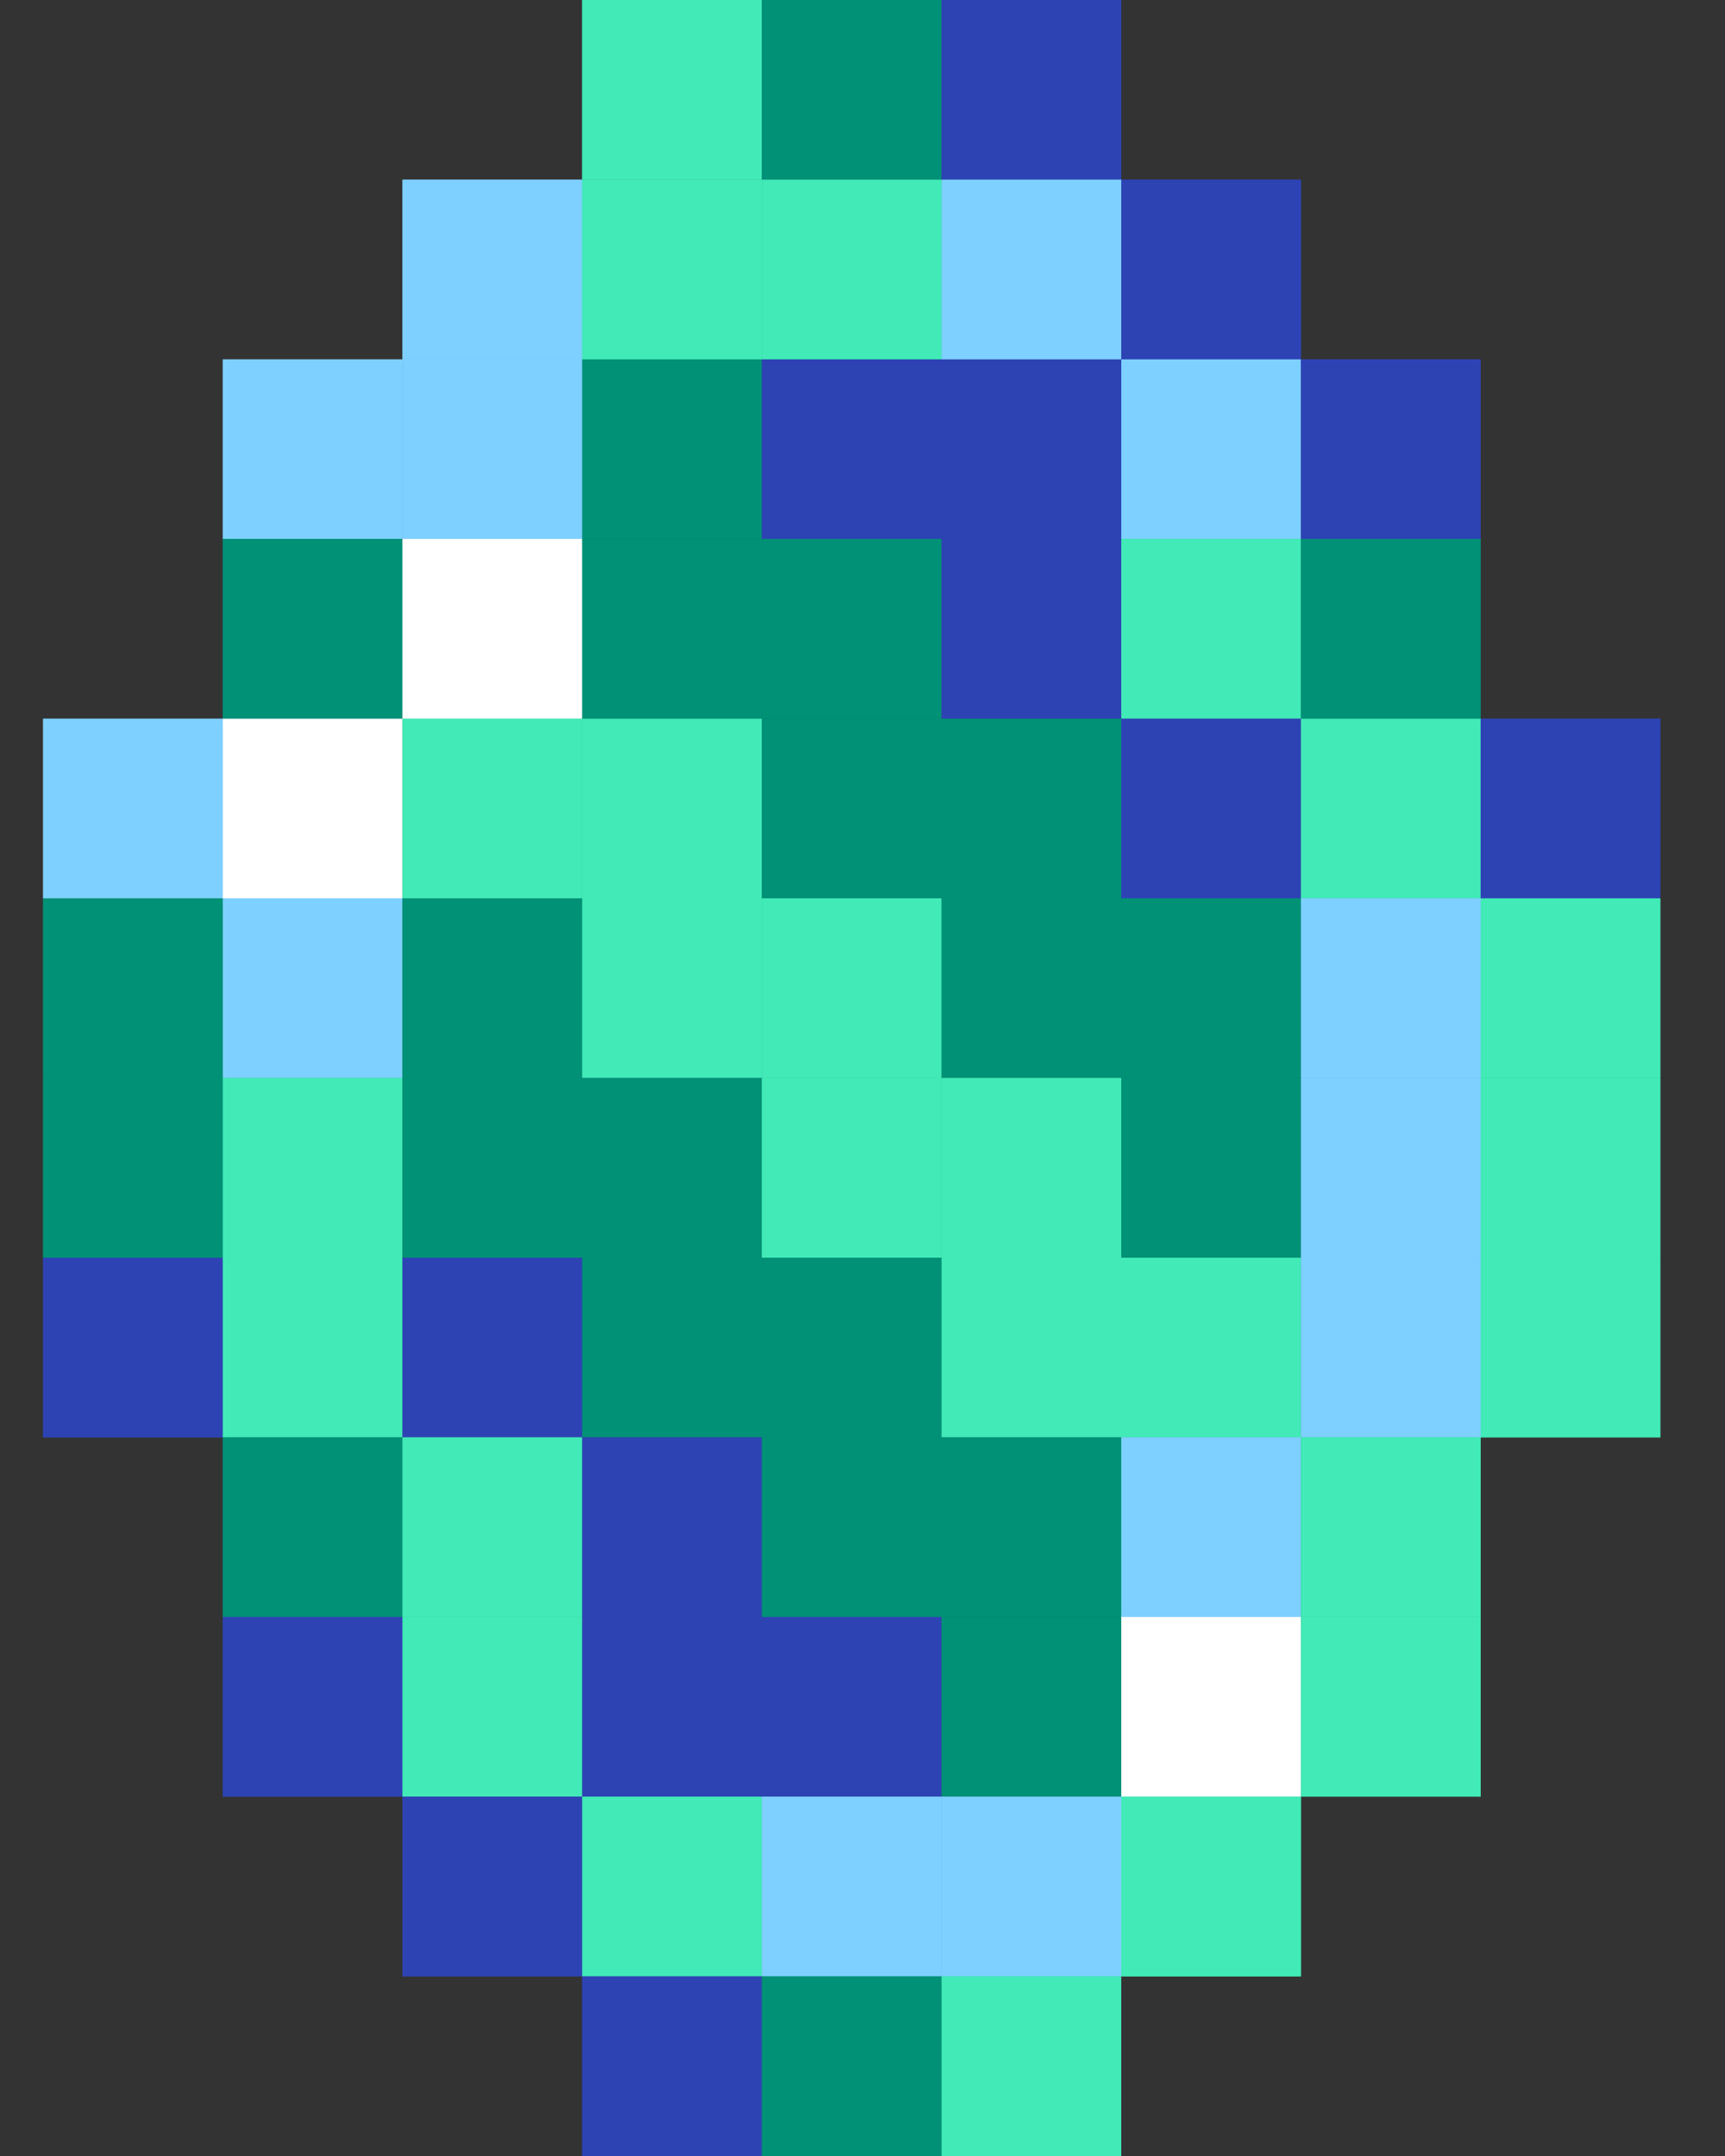 <svg width="20" height="25" viewBox="0 0 20 25" fill="none" xmlns="http://www.w3.org/2000/svg">
<rect x="0" y="0" width="20" height="25" fill="#333333" stroke="none"/>
<g id="Group 177850">
<g id="bitGem Grey">
<path id="Vector" d="M8.833 0H6.75V2.083H8.833V0Z" fill="#41EAB7"/>
<path id="Vector_2" d="M10.917 0H8.834V2.083H10.917V0Z" fill="#009177"/>
<path id="Vector_3" d="M13 0H10.917V2.083H13V0Z" fill="#2D43B4"/>
<path id="Vector_4" d="M6.75 2.084H4.667V4.167H6.75V2.084Z" fill="#7DD0FF"/>
<path id="Vector_5" d="M8.833 2.084H6.75V4.167H8.833V2.084Z" fill="#41EAB7"/>
<path id="Vector_6" d="M10.917 2.084H8.834V4.167H10.917V2.084Z" fill="#41EAB7"/>
<path id="Vector_7" d="M13 2.084H10.917V4.167H13V2.084Z" fill="#7DD0FF"/>
<path id="Vector_8" d="M15.083 2.084H13V4.167H15.083V2.084Z" fill="#2D43B4"/>
<path id="Vector_9" d="M4.666 4.167H2.583V6.25H4.666V4.167Z" fill="#7DD0FF"/>
<path id="Vector_10" d="M6.75 4.167H4.667V6.25H6.75V4.167Z" fill="#7DD0FF"/>
<path id="Vector_11" d="M8.833 4.167H6.75V6.25H8.833V4.167Z" fill="#009177"/>
<path id="Vector_12" d="M10.917 4.167H8.834V6.25H10.917V4.167Z" fill="#2D43B4"/>
<path id="Vector_13" d="M13 4.167H10.917V6.25H13V4.167Z" fill="#2D43B4"/>
<path id="Vector_14" d="M15.083 4.167H13V6.25H15.083V4.167Z" fill="#7DD0FF"/>
<path id="Vector_15" d="M17.167 4.167H15.084V6.25H17.167V4.167Z" fill="#2D43B4"/>
<path id="Vector_16" d="M4.666 6.25H2.583V8.333H4.666V6.25Z" fill="#009177"/>
<path id="Vector_17" d="M6.75 6.25H4.667V8.333H6.75V6.25Z" fill="white"/>
<path id="Vector_18" d="M8.833 6.25H6.75V8.333H8.833V6.25Z" fill="#009177"/>
<path id="Vector_19" d="M10.917 6.25H8.834V8.333H10.917V6.25Z" fill="#009177"/>
<path id="Vector_20" d="M13 6.25H10.917V8.333H13V6.25Z" fill="#2D43B4"/>
<path id="Vector_21" d="M15.083 6.25H13V8.333H15.083V6.25Z" fill="#41EAB7"/>
<path id="Vector_22" d="M17.167 6.25H15.084V8.333H17.167V6.25Z" fill="#009177"/>
<path id="Vector_23" d="M2.583 8.334H0.5V10.417H2.583V8.334Z" fill="#7DD0FF"/>
<path id="Vector_24" d="M4.666 8.334H2.583V10.417H4.666V8.334Z" fill="white"/>
<path id="Vector_25" d="M6.75 8.334H4.667V10.417H6.75V8.334Z" fill="#41EAB7"/>
<path id="Vector_26" d="M8.833 8.334H6.75V10.417H8.833V8.334Z" fill="#41EAB7"/>
<path id="Vector_27" d="M10.917 8.334H8.834V10.417H10.917V8.334Z" fill="#009177"/>
<path id="Vector_28" d="M13 8.334H10.917V10.417H13V8.334Z" fill="#009177"/>
<path id="Vector_29" d="M15.083 8.334H13V10.417H15.083V8.334Z" fill="#2D43B4"/>
<path id="Vector_30" d="M17.167 8.334H15.084V10.417H17.167V8.334Z" fill="#41EAB7"/>
<path id="Vector_31" d="M19.25 8.334H17.167V10.417H19.25V8.334Z" fill="#2D43B4"/>
<path id="Vector_32" d="M2.583 10.417H0.5V12.5H2.583V10.417Z" fill="#009177"/>
<path id="Vector_33" d="M4.666 10.417H2.583V12.5H4.666V10.417Z" fill="#7DD0FF"/>
<path id="Vector_34" d="M6.75 10.417H4.667V12.5H6.75V10.417Z" fill="#009177"/>
<path id="Vector_35" d="M8.833 10.417H6.75V12.5H8.833V10.417Z" fill="#41EAB7"/>
<path id="Vector_36" d="M10.917 10.417H8.834V12.5H10.917V10.417Z" fill="#41EAB7"/>
<path id="Vector_37" d="M13 10.417H10.917V12.5H13V10.417Z" fill="#009177"/>
<path id="Vector_38" d="M15.083 10.417H13V12.5H15.083V10.417Z" fill="#009177"/>
<path id="Vector_39" d="M17.167 10.417H15.084V12.5H17.167V10.417Z" fill="#7DD0FF"/>
<path id="Vector_40" d="M19.25 10.417H17.167V12.5H19.25V10.417Z" fill="#41EAB7"/>
<path id="Vector_41" d="M2.583 12.5H0.5V14.583H2.583V12.5Z" fill="#009177"/>
<path id="Vector_42" d="M4.666 12.5H2.583V14.583H4.666V12.5Z" fill="#41EAB7"/>
<path id="Vector_43" d="M6.75 12.5H4.667V14.583H6.75V12.5Z" fill="#009177"/>
<path id="Vector_44" d="M8.833 12.5H6.75V14.583H8.833V12.5Z" fill="#009177"/>
<path id="Vector_45" d="M10.917 12.5H8.834V14.583H10.917V12.5Z" fill="#41EAB7"/>
<path id="Vector_46" d="M13 12.5H10.917V14.583H13V12.5Z" fill="#41EAB7"/>
<path id="Vector_47" d="M15.083 12.5H13V14.583H15.083V12.5Z" fill="#009177"/>
<path id="Vector_48" d="M17.167 12.5H15.084V14.583H17.167V12.5Z" fill="#7DD0FF"/>
<path id="Vector_49" d="M19.25 12.5H17.167V14.583H19.25V12.5Z" fill="#41EAB7"/>
<path id="Vector_50" d="M2.583 14.584H0.5V16.667H2.583V14.584Z" fill="#2D43B4"/>
<path id="Vector_51" d="M4.666 14.584H2.583V16.667H4.666V14.584Z" fill="#41EAB7"/>
<path id="Vector_52" d="M6.75 14.584H4.667V16.667H6.75V14.584Z" fill="#2D43B4"/>
<path id="Vector_53" d="M8.833 14.584H6.75V16.667H8.833V14.584Z" fill="#009177"/>
<path id="Vector_54" d="M10.917 14.584H8.834V16.667H10.917V14.584Z" fill="#009177"/>
<path id="Vector_55" d="M13 14.584H10.917V16.667H13V14.584Z" fill="#41EAB7"/>
<path id="Vector_56" d="M15.083 14.584H13V16.667H15.083V14.584Z" fill="#41EAB7"/>
<path id="Vector_57" d="M17.167 14.584H15.084V16.667H17.167V14.584Z" fill="#7DD0FF"/>
<path id="Vector_58" d="M19.25 14.584H17.167V16.667H19.25V14.584Z" fill="#41EAB7"/>
<path id="Vector_59" d="M4.666 16.667H2.583V18.75H4.666V16.667Z" fill="#009177"/>
<path id="Vector_60" d="M6.75 16.667H4.667V18.75H6.75V16.667Z" fill="#41EAB7"/>
<path id="Vector_61" d="M8.833 16.667H6.75V18.75H8.833V16.667Z" fill="#2D43B4"/>
<path id="Vector_62" d="M10.917 16.667H8.834V18.75H10.917V16.667Z" fill="#009177"/>
<path id="Vector_63" d="M13 16.667H10.917V18.75H13V16.667Z" fill="#009177"/>
<path id="Vector_64" d="M15.083 16.667H13V18.75H15.083V16.667Z" fill="#7DD0FF"/>
<path id="Vector_65" d="M17.167 16.667H15.084V18.75H17.167V16.667Z" fill="#41EAB7"/>
<path id="Vector_66" d="M4.666 18.75H2.583V20.833H4.666V18.75Z" fill="#2D43B4"/>
<path id="Vector_67" d="M6.75 18.75H4.667V20.833H6.75V18.75Z" fill="#41EAB7"/>
<path id="Vector_68" d="M8.833 18.75H6.75V20.833H8.833V18.75Z" fill="#2D43B4"/>
<path id="Vector_69" d="M10.917 18.75H8.834V20.833H10.917V18.75Z" fill="#2D43B4"/>
<path id="Vector_70" d="M13 18.75H10.917V20.833H13V18.75Z" fill="#009177"/>
<path id="Vector_71" d="M15.083 18.75H13V20.833H15.083V18.75Z" fill="white"/>
<path id="Vector_72" d="M17.167 18.75H15.084V20.833H17.167V18.75Z" fill="#41EAB7"/>
<path id="Vector_73" d="M6.75 20.834H4.667V22.917H6.75V20.834Z" fill="#2D43B4"/>
<path id="Vector_74" d="M8.833 20.834H6.75V22.917H8.833V20.834Z" fill="#41EAB7"/>
<path id="Vector_75" d="M10.917 20.834H8.834V22.917H10.917V20.834Z" fill="#7DD0FF"/>
<path id="Vector_76" d="M13 20.834H10.917V22.917H13V20.834Z" fill="#7DD0FF"/>
<path id="Vector_77" d="M15.083 20.834H13V22.917H15.083V20.834Z" fill="#41EAB7"/>
<path id="Vector_78" d="M8.833 22.917H6.75V25H8.833V22.917Z" fill="#2D43B4"/>
<path id="Vector_79" d="M10.917 22.917H8.834V25H10.917V22.917Z" fill="#009177"/>
<path id="Vector_80" d="M13 22.917H10.917V25H13V22.917Z" fill="#41EAB7"/>
</g>
<g id="bitGem Color">
<path id="Vector_81" d="M8.833 0H6.75V2.083H8.833V0Z" fill="#41EAB7"/>
<path id="Vector_82" d="M10.917 0H8.834V2.083H10.917V0Z" fill="#009177"/>
<path id="Vector_83" d="M13 0H10.917V2.083H13V0Z" fill="#2D43B4"/>
<path id="Vector_84" d="M6.75 2.084H4.667V4.167H6.75V2.084Z" fill="#7DD0FF"/>
<path id="Vector_85" d="M8.833 2.084H6.75V4.167H8.833V2.084Z" fill="#41EAB7"/>
<path id="Vector_86" d="M10.917 2.084H8.834V4.167H10.917V2.084Z" fill="#41EAB7"/>
<path id="Vector_87" d="M13 2.084H10.917V4.167H13V2.084Z" fill="#7DD0FF"/>
<path id="Vector_88" d="M15.083 2.084H13V4.167H15.083V2.084Z" fill="#2D43B4"/>
<path id="Vector_89" d="M4.666 4.167H2.583V6.25H4.666V4.167Z" fill="#7DD0FF"/>
<path id="Vector_90" d="M6.75 4.167H4.667V6.25H6.75V4.167Z" fill="#7DD0FF"/>
<path id="Vector_91" d="M8.833 4.167H6.75V6.25H8.833V4.167Z" fill="#009177"/>
<path id="Vector_92" d="M10.917 4.167H8.834V6.25H10.917V4.167Z" fill="#2D43B4"/>
<path id="Vector_93" d="M13 4.167H10.917V6.25H13V4.167Z" fill="#2D43B4"/>
<path id="Vector_94" d="M15.083 4.167H13V6.25H15.083V4.167Z" fill="#7DD0FF"/>
<path id="Vector_95" d="M17.167 4.167H15.084V6.25H17.167V4.167Z" fill="#2D43B4"/>
<path id="Vector_96" d="M4.666 6.25H2.583V8.333H4.666V6.25Z" fill="#009177"/>
<path id="Vector_97" d="M6.75 6.25H4.667V8.333H6.75V6.25Z" fill="white"/>
<path id="Vector_98" d="M8.833 6.25H6.75V8.333H8.833V6.25Z" fill="#009177"/>
<path id="Vector_99" d="M10.917 6.25H8.834V8.333H10.917V6.25Z" fill="#009177"/>
<path id="Vector_100" d="M13 6.25H10.917V8.333H13V6.25Z" fill="#2D43B4"/>
<path id="Vector_101" d="M15.083 6.25H13V8.333H15.083V6.25Z" fill="#41EAB7"/>
<path id="Vector_102" d="M17.167 6.25H15.084V8.333H17.167V6.25Z" fill="#009177"/>
<path id="Vector_103" d="M2.583 8.334H0.5V10.417H2.583V8.334Z" fill="#7DD0FF"/>
<path id="Vector_104" d="M4.666 8.334H2.583V10.417H4.666V8.334Z" fill="white"/>
<path id="Vector_105" d="M6.75 8.334H4.667V10.417H6.75V8.334Z" fill="#41EAB7"/>
<path id="Vector_106" d="M8.833 8.334H6.75V10.417H8.833V8.334Z" fill="#41EAB7"/>
<path id="Vector_107" d="M10.917 8.334H8.834V10.417H10.917V8.334Z" fill="#009177"/>
<path id="Vector_108" d="M13 8.334H10.917V10.417H13V8.334Z" fill="#009177"/>
<path id="Vector_109" d="M15.083 8.334H13V10.417H15.083V8.334Z" fill="#2D43B4"/>
<path id="Vector_110" d="M17.167 8.334H15.084V10.417H17.167V8.334Z" fill="#41EAB7"/>
<path id="Vector_111" d="M19.25 8.334H17.167V10.417H19.25V8.334Z" fill="#2D43B4"/>
<path id="Vector_112" d="M2.583 10.417H0.5V12.5H2.583V10.417Z" fill="#009177"/>
<path id="Vector_113" d="M4.666 10.417H2.583V12.5H4.666V10.417Z" fill="#7DD0FF"/>
<path id="Vector_114" d="M6.75 10.417H4.667V12.5H6.75V10.417Z" fill="#009177"/>
<path id="Vector_115" d="M8.833 10.417H6.75V12.5H8.833V10.417Z" fill="#41EAB7"/>
<path id="Vector_116" d="M10.917 10.417H8.834V12.5H10.917V10.417Z" fill="#41EAB7"/>
<path id="Vector_117" d="M13 10.417H10.917V12.5H13V10.417Z" fill="#009177"/>
<path id="Vector_118" d="M15.083 10.417H13V12.5H15.083V10.417Z" fill="#009177"/>
<path id="Vector_119" d="M17.167 10.417H15.084V12.5H17.167V10.417Z" fill="#7DD0FF"/>
<path id="Vector_120" d="M19.25 10.417H17.167V12.5H19.25V10.417Z" fill="#41EAB7"/>
<path id="Vector_121" d="M2.583 12.5H0.5V14.583H2.583V12.5Z" fill="#009177"/>
<path id="Vector_122" d="M4.666 12.5H2.583V14.583H4.666V12.5Z" fill="#41EAB7"/>
<path id="Vector_123" d="M6.75 12.5H4.667V14.583H6.75V12.5Z" fill="#009177"/>
<path id="Vector_124" d="M8.833 12.5H6.75V14.583H8.833V12.5Z" fill="#009177"/>
<path id="Vector_125" d="M10.917 12.5H8.834V14.583H10.917V12.5Z" fill="#41EAB7"/>
<path id="Vector_126" d="M13 12.5H10.917V14.583H13V12.5Z" fill="#41EAB7"/>
<path id="Vector_127" d="M15.083 12.5H13V14.583H15.083V12.5Z" fill="#009177"/>
<path id="Vector_128" d="M17.167 12.5H15.084V14.583H17.167V12.5Z" fill="#7DD0FF"/>
<path id="Vector_129" d="M19.25 12.5H17.167V14.583H19.25V12.5Z" fill="#41EAB7"/>
<path id="Vector_130" d="M2.583 14.584H0.5V16.667H2.583V14.584Z" fill="#2D43B4"/>
<path id="Vector_131" d="M4.666 14.584H2.583V16.667H4.666V14.584Z" fill="#41EAB7"/>
<path id="Vector_132" d="M6.75 14.584H4.667V16.667H6.75V14.584Z" fill="#2D43B4"/>
<path id="Vector_133" d="M8.833 14.584H6.75V16.667H8.833V14.584Z" fill="#009177"/>
<path id="Vector_134" d="M10.917 14.584H8.834V16.667H10.917V14.584Z" fill="#009177"/>
<path id="Vector_135" d="M13 14.584H10.917V16.667H13V14.584Z" fill="#41EAB7"/>
<path id="Vector_136" d="M15.083 14.584H13V16.667H15.083V14.584Z" fill="#41EAB7"/>
<path id="Vector_137" d="M17.167 14.584H15.084V16.667H17.167V14.584Z" fill="#7DD0FF"/>
<path id="Vector_138" d="M19.25 14.584H17.167V16.667H19.25V14.584Z" fill="#41EAB7"/>
<path id="Vector_139" d="M4.666 16.667H2.583V18.75H4.666V16.667Z" fill="#009177"/>
<path id="Vector_140" d="M6.75 16.667H4.667V18.75H6.75V16.667Z" fill="#41EAB7"/>
<path id="Vector_141" d="M8.833 16.667H6.75V18.75H8.833V16.667Z" fill="#2D43B4"/>
<path id="Vector_142" d="M10.917 16.667H8.834V18.75H10.917V16.667Z" fill="#009177"/>
<path id="Vector_143" d="M13 16.667H10.917V18.75H13V16.667Z" fill="#009177"/>
<path id="Vector_144" d="M15.083 16.667H13V18.75H15.083V16.667Z" fill="#7DD0FF"/>
<path id="Vector_145" d="M17.167 16.667H15.084V18.75H17.167V16.667Z" fill="#41EAB7"/>
<path id="Vector_146" d="M4.666 18.75H2.583V20.833H4.666V18.75Z" fill="#2D43B4"/>
<path id="Vector_147" d="M6.75 18.75H4.667V20.833H6.75V18.75Z" fill="#41EAB7"/>
<path id="Vector_148" d="M8.833 18.75H6.75V20.833H8.833V18.75Z" fill="#2D43B4"/>
<path id="Vector_149" d="M10.917 18.75H8.834V20.833H10.917V18.75Z" fill="#2D43B4"/>
<path id="Vector_150" d="M13 18.75H10.917V20.833H13V18.75Z" fill="#009177"/>
<path id="Vector_151" d="M15.083 18.75H13V20.833H15.083V18.75Z" fill="white"/>
<path id="Vector_152" d="M17.167 18.75H15.084V20.833H17.167V18.75Z" fill="#41EAB7"/>
<path id="Vector_153" d="M6.75 20.834H4.667V22.917H6.75V20.834Z" fill="#2D43B4"/>
<path id="Vector_154" d="M8.833 20.834H6.75V22.917H8.833V20.834Z" fill="#41EAB7"/>
<path id="Vector_155" d="M10.917 20.834H8.834V22.917H10.917V20.834Z" fill="#7DD0FF"/>
<path id="Vector_156" d="M13 20.834H10.917V22.917H13V20.834Z" fill="#7DD0FF"/>
<path id="Vector_157" d="M15.083 20.834H13V22.917H15.083V20.834Z" fill="#41EAB7"/>
<path id="Vector_158" d="M8.833 22.917H6.75V25H8.833V22.917Z" fill="#2D43B4"/>
<path id="Vector_159" d="M10.917 22.917H8.834V25H10.917V22.917Z" fill="#009177"/>
<path id="Vector_160" d="M13 22.917H10.917V25H13V22.917Z" fill="#41EAB7"/>
</g>
</g>
</svg>
